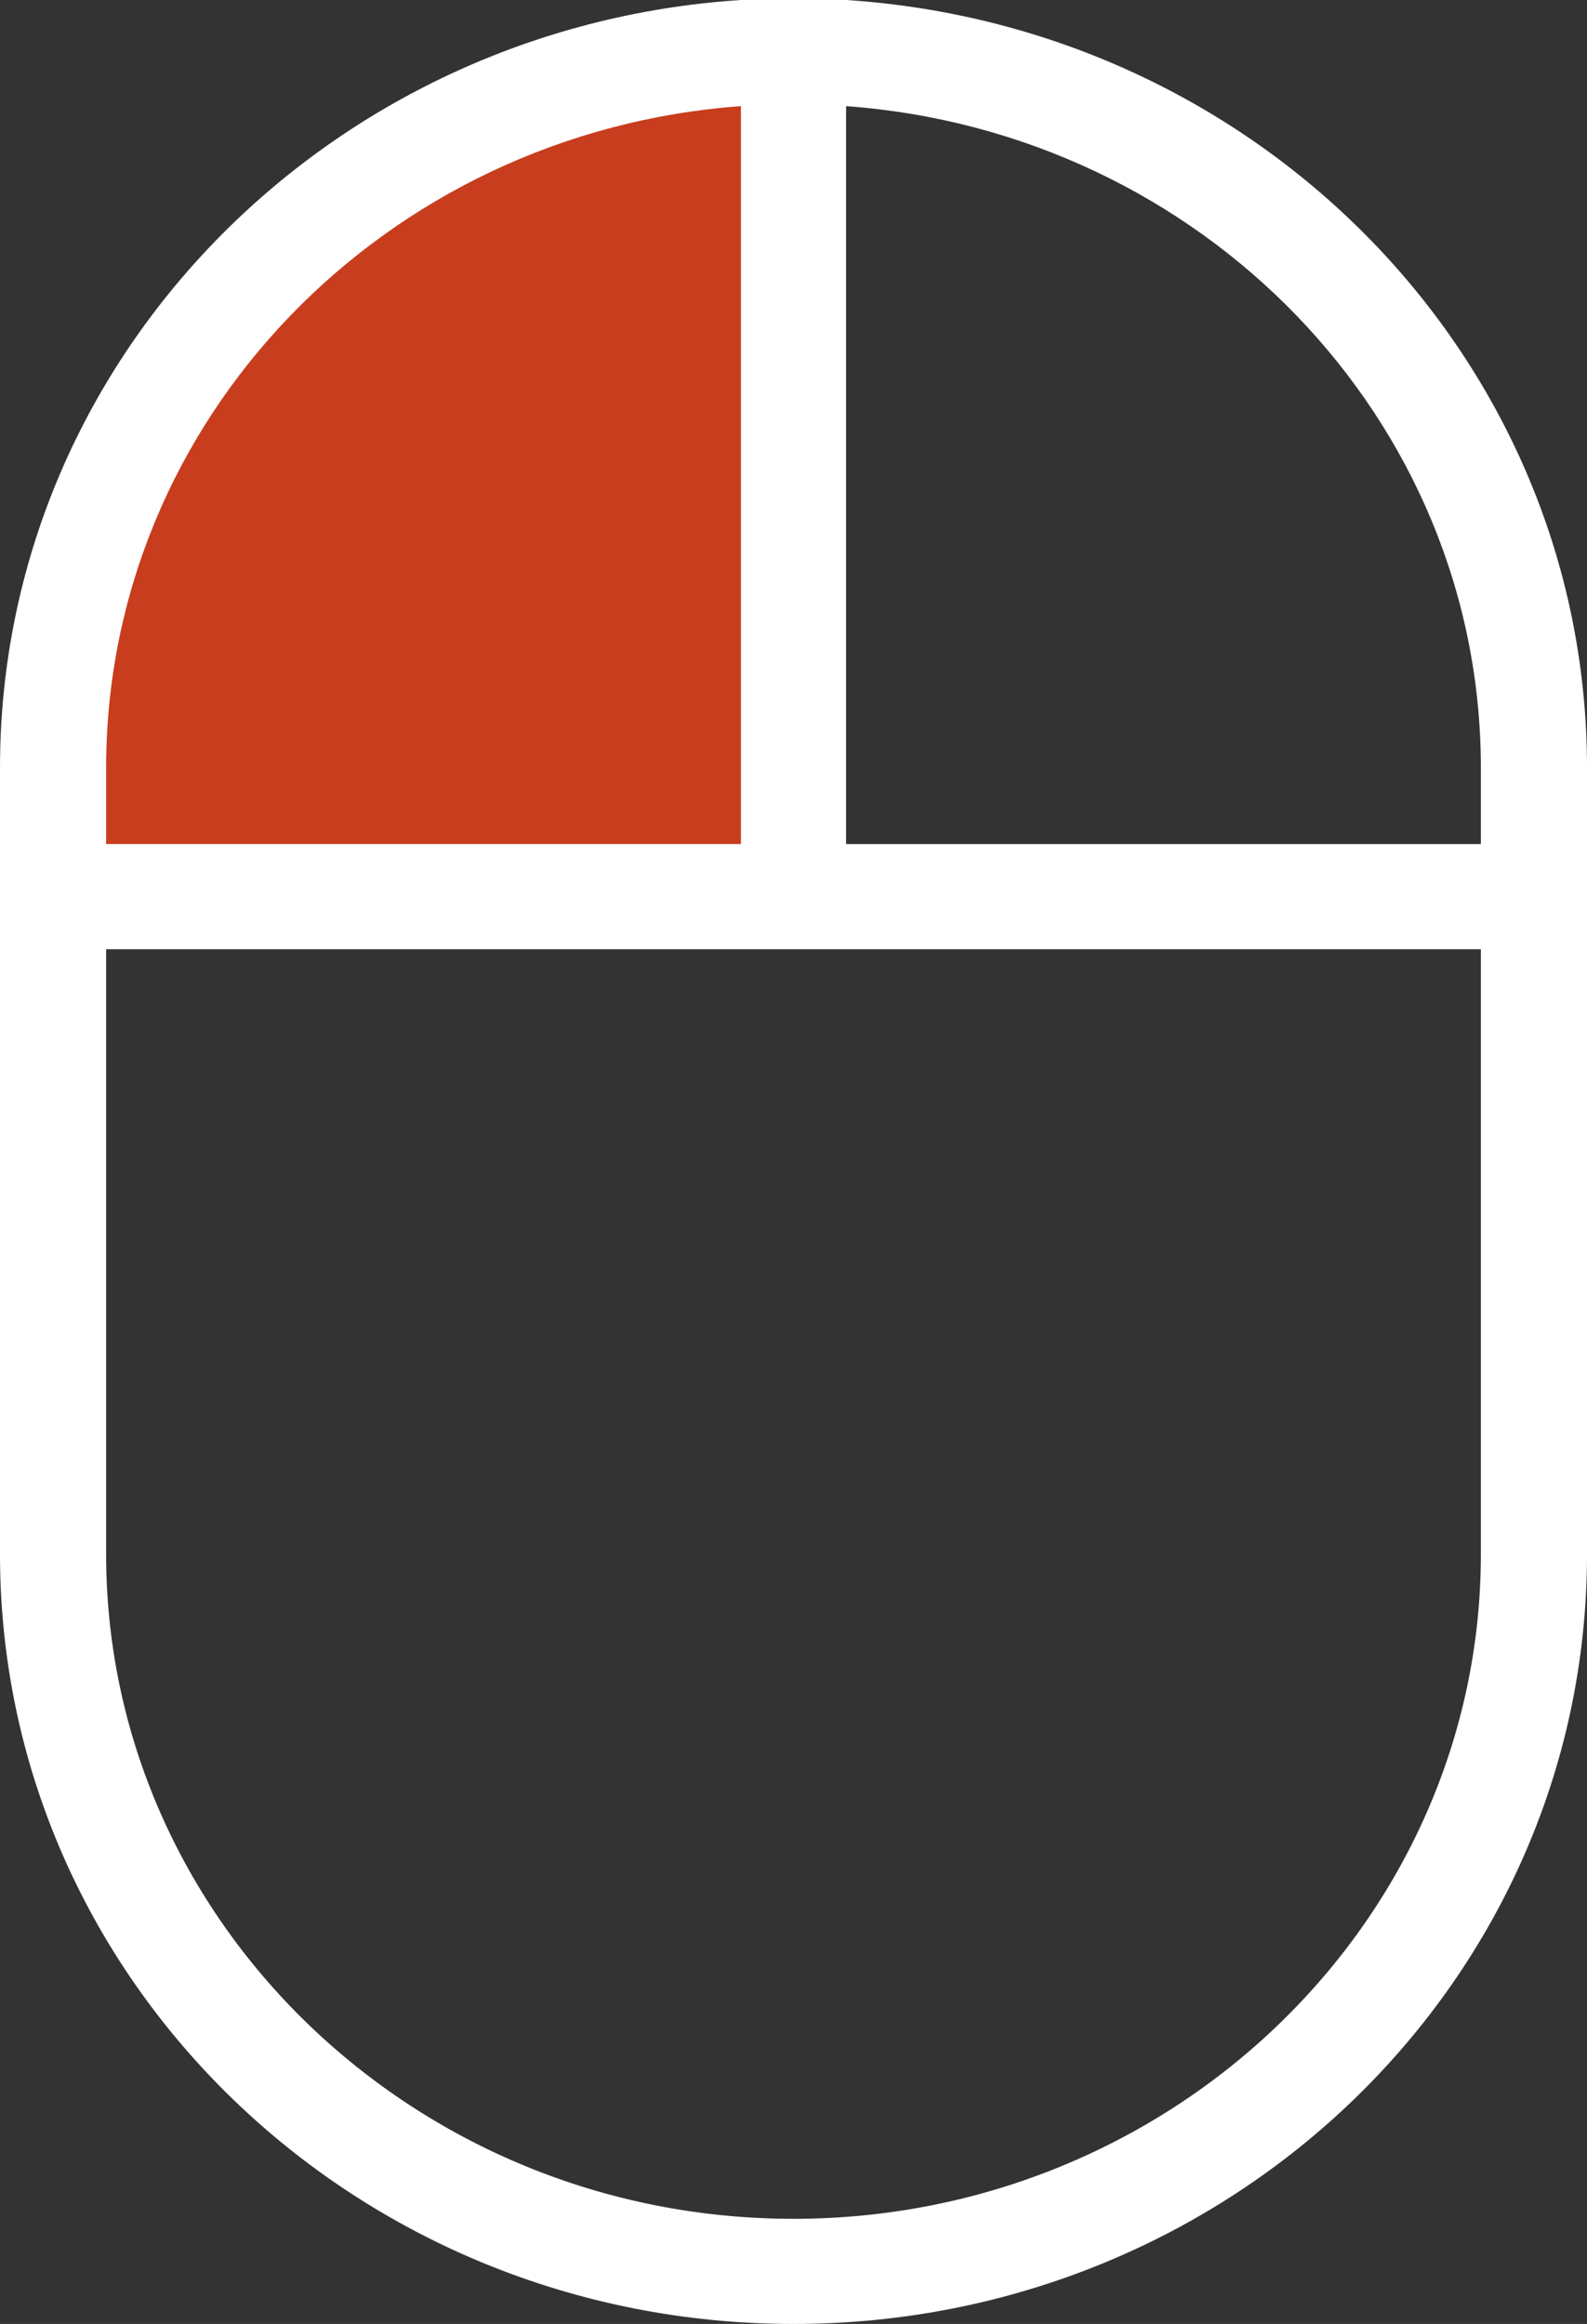 <svg xmlns="http://www.w3.org/2000/svg" xmlns:svg="http://www.w3.org/2000/svg" viewBox="8 8.56 16 23.43">
 <rect x="8" y="8.56" width="16" height="23.43" fill="#333333" stroke="none"/>
 <g class="layer">
  <title>Layer 1</title>
  <g id="icomoon-ignore"/>
  <path d="m14.75,8.68c0.18,-0.02 0.44,0 0.61,0.06c0.15,0.06 0.28,0.17 0.38,0.29c0.1,0.12 0.16,0.2 0.21,0.43c0.08,0.41 -0.04,1.45 0,2.09c0.04,0.58 0.18,1.04 0.21,1.6c0.04,0.62 0.05,1.36 0,1.98c-0.05,0.57 -0.13,1.24 -0.27,1.63c-0.1,0.28 -0.23,0.46 -0.38,0.59c-0.13,0.12 -0.28,0.18 -0.42,0.22c-0.15,0.03 -0.32,0.03 -0.46,0c-0.14,-0.03 -0.23,-0.16 -0.39,-0.19c-0.21,-0.03 -0.56,0.07 -0.79,0.06c-0.2,0 -0.28,-0.1 -0.52,-0.09c-0.38,0.03 -1.12,0.38 -1.66,0.46c-0.51,0.07 -1.11,0.06 -1.49,0c-0.28,-0.05 -0.47,-0.14 -0.66,-0.24c-0.19,-0.11 -0.36,-0.24 -0.48,-0.38c-0.1,-0.13 -0.17,-0.25 -0.21,-0.43c-0.05,-0.23 -0.06,-0.48 0,-0.91c0.11,-0.71 0.58,-2.39 0.88,-3.15c0.22,-0.54 0.46,-0.89 0.67,-1.18c0.15,-0.22 0.21,-0.29 0.44,-0.47c0.35,-0.29 1.02,-0.79 1.61,-1.06c0.59,-0.29 1.58,-0.36 1.95,-0.61c0.24,-0.16 0.24,-0.43 0.38,-0.54c0.12,-0.1 0.24,-0.14 0.39,-0.16z" fill="rgb(200, 61, 30)" id="svg_1" stroke-width="2px"/>
  <path d="m16.53,8.56l-1.06,0c-4.17,0.27 -7.47,3.63 -7.47,7.74l0,7.93c0,4.29 3.58,7.76 8,7.76c4.42,0 8,-3.47 8,-7.76l0,-7.93c0,-4.11 -3.3,-7.47 -7.47,-7.74l0,0zm6.4,7.74l0,0.77l-6.4,0l0,-7.44c3.58,0.26 6.4,3.15 6.4,6.67zm-13.86,0c0,-3.52 2.82,-6.41 6.4,-6.67l0,7.44l-6.4,0l0,-0.77zm6.93,14.63c-3.82,0 -6.93,-3.01 -6.93,-6.7l0,-6.1l13.86,0l0,6.1c0,3.69 -3.11,6.7 -6.93,6.7l0,0z" fill="#ffffff" id="svg_2"/>
 </g>
</svg>